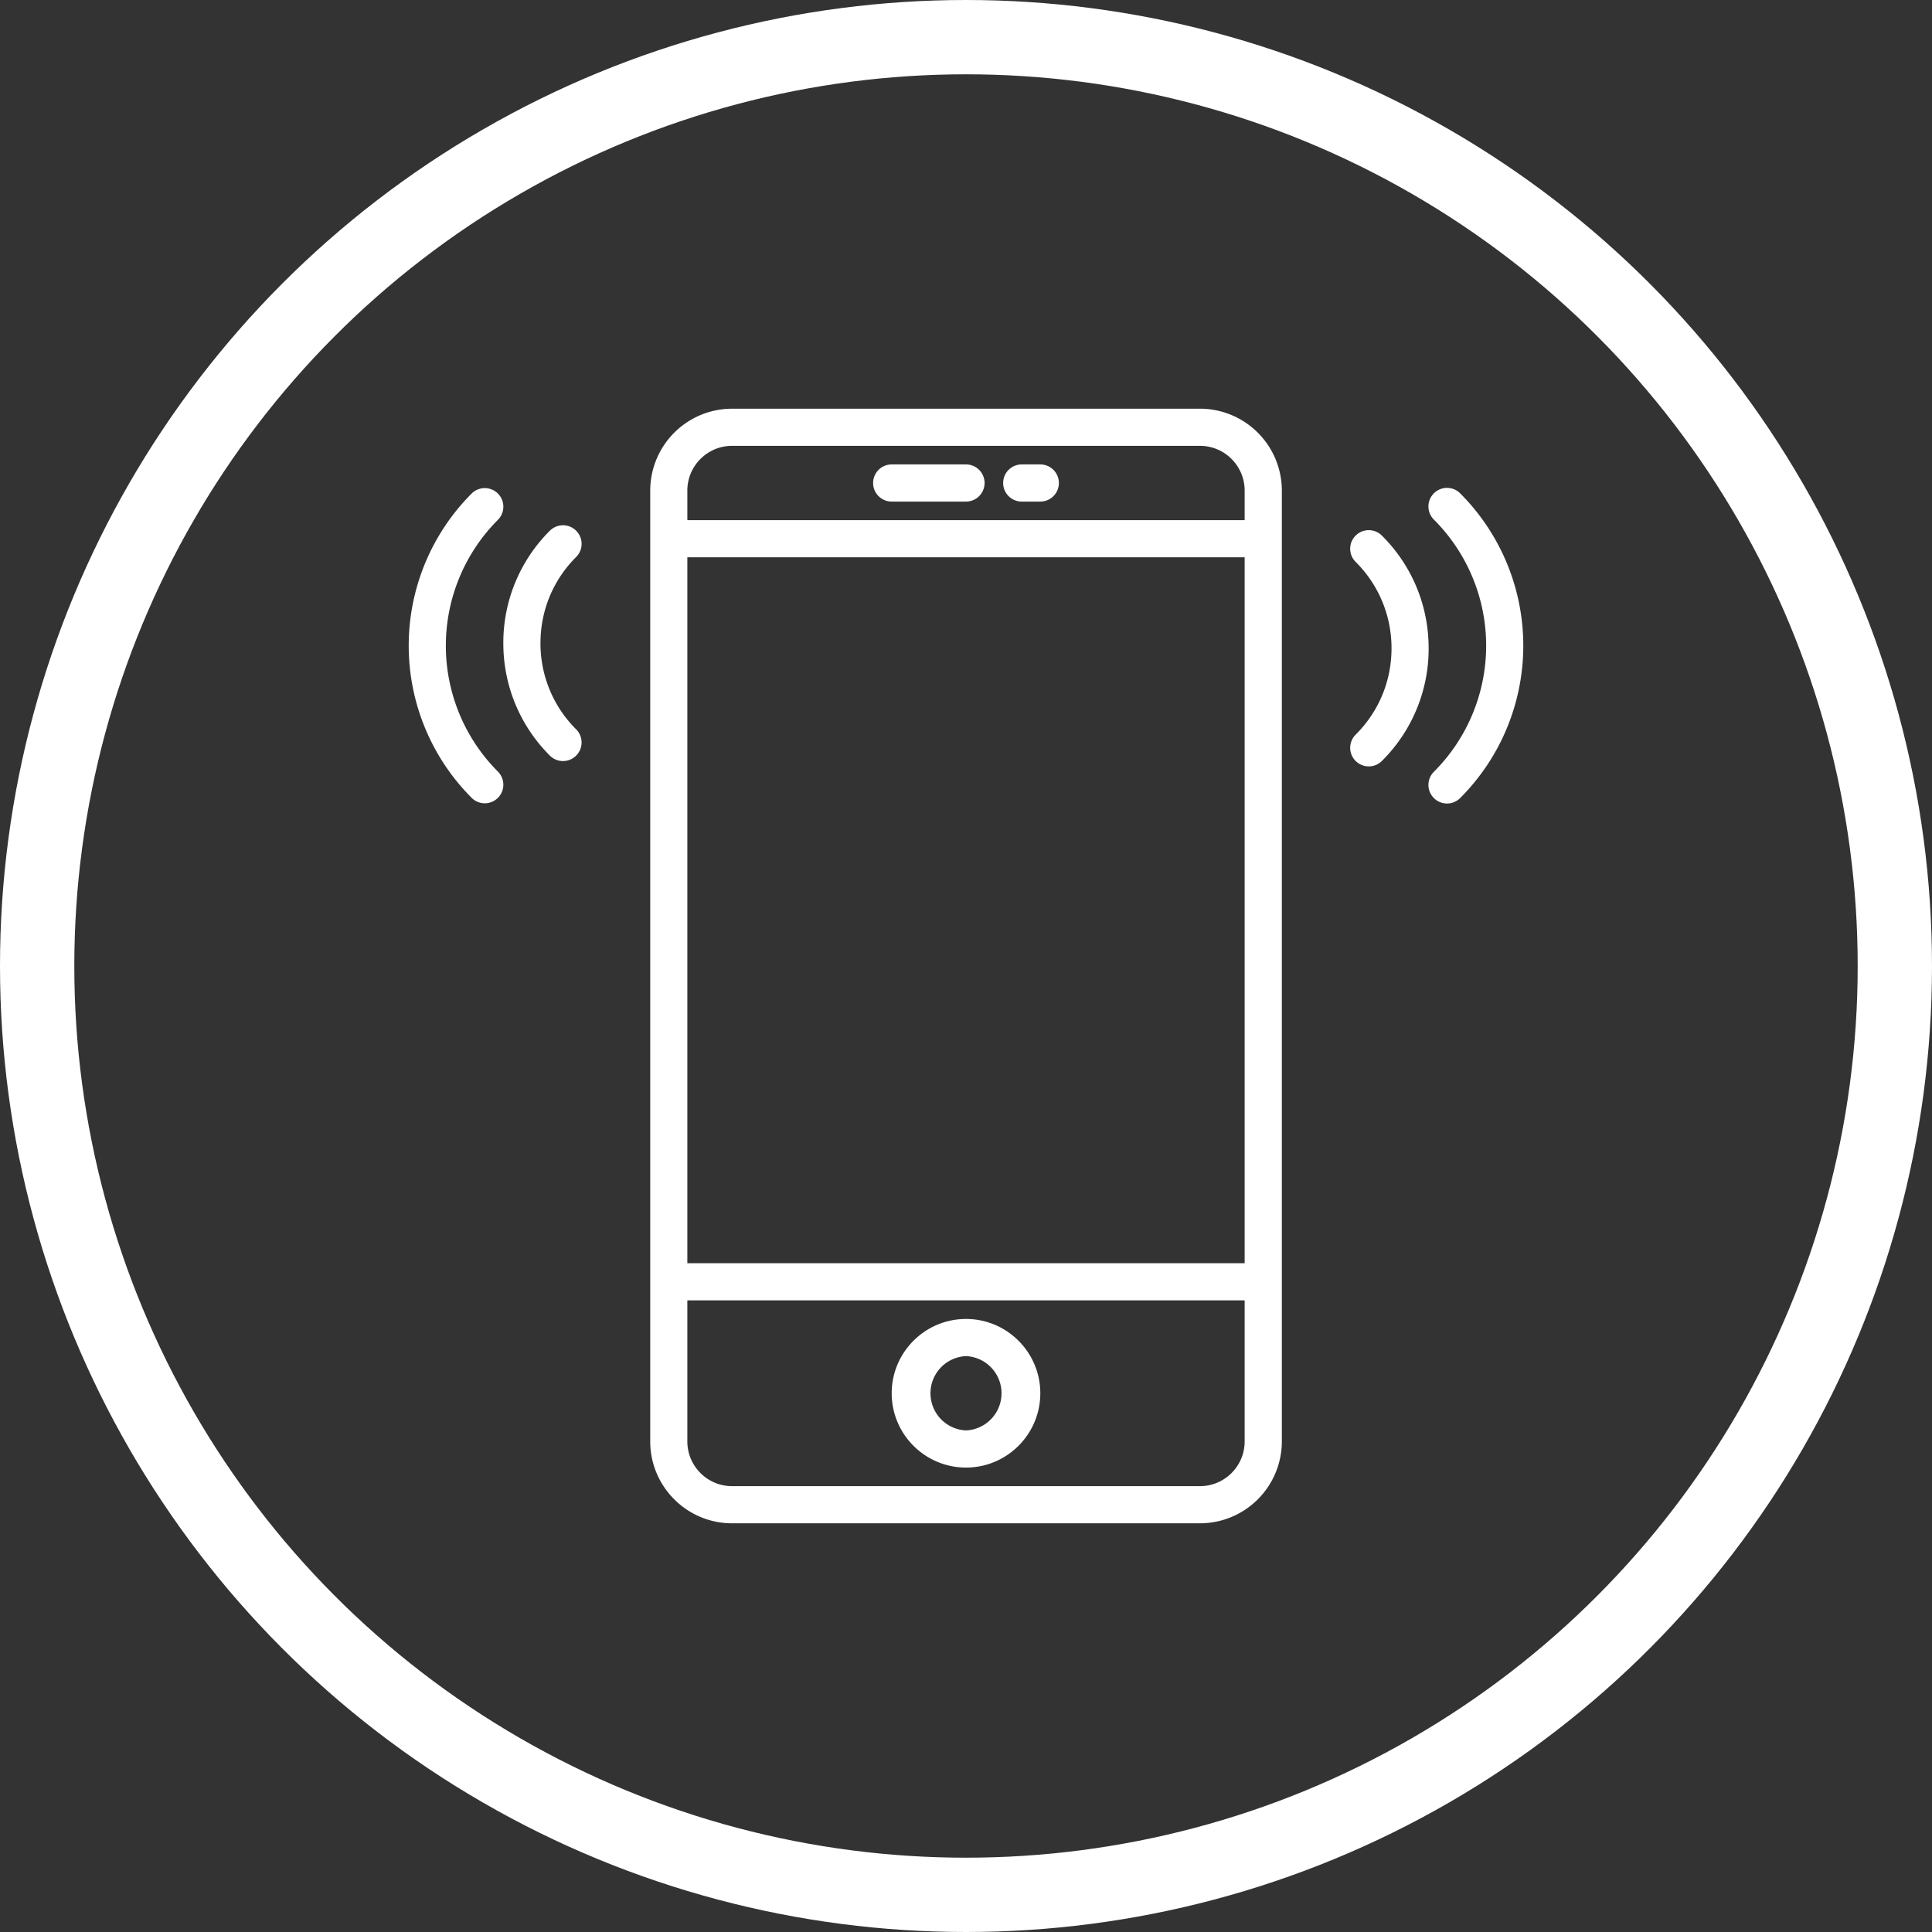 <svg xmlns="http://www.w3.org/2000/svg" width="52" height="52" viewBox="0 0 52 52">
    <rect x="0" y="0" width="52" height="52" fill="#333333" stroke="none"/>
    <g fill="none" fill-rule="evenodd" transform="translate(1 1)">
        <path fill="#FFF" fill-rule="nonzero" d="M31.297 10H18.703a2.206 2.206 0 0 0-2.202 2.203v25.594c0 1.215.988 2.203 2.203 2.203h12.594a2.206 2.206 0 0 0 2.203-2.203V12.203A2.206 2.206 0 0 0 31.297 10zM17.5 14h15v19h-15V14zm1.203-3h12.594c.663 0 1.203.54 1.203 1.203V13h-15v-.797c0-.663.54-1.203 1.203-1.203zm12.595 28H18.703c-.663 0-1.203-.54-1.203-1.203V34h15v3.797c0 .664-.54 1.203-1.203 1.203z"/>
        <path fill="#FFF" fill-rule="nonzero" d="M25 34.5c-1.103 0-2 .897-2 2s.897 2 2 2 2-.897 2-2-.897-2-2-2zm0 3a1.001 1.001 0 0 1 0-2 1.001 1.001 0 0 1 0 2zM23 12.5h2a.5.5 0 1 0 0-1h-2a.5.5 0 1 0 0 1zM26.5 12.5h.5a.5.5 0 1 0 0-1h-.5a.5.5 0 1 0 0 1zM38.306 12.284a.5.5 0 1 0-.707.707 4.797 4.797 0 0 1 0 6.776.5.5 0 1 0 .707.707 5.798 5.798 0 0 0 0-8.19z"/>
        <path fill="#FFF" fill-rule="nonzero" d="M36.2 13.422a.5.5 0 1 0-.707.707c.619.619.96 1.443.96 2.32 0 .877-.341 1.7-.96 2.319a.5.5 0 1 0 .707.707 4.25 4.25 0 0 0 1.252-3.026c0-1.144-.444-2.22-1.252-3.027zM12.401 12.992a.5.5 0 1 0-.707-.708 5.798 5.798 0 0 0 0 8.19.499.499 0 0 0 .707 0 .5.5 0 0 0 0-.707 4.796 4.796 0 0 1 0-6.775z"/>
        <path fill="#FFF" fill-rule="nonzero" d="M14.507 13.284a.5.5 0 0 0-.707 0 4.25 4.25 0 0 0-1.253 3.027c0 1.143.445 2.218 1.252 3.026a.499.499 0 0 0 .708 0 .5.5 0 0 0 0-.707 3.258 3.258 0 0 1-.96-2.32c0-.876.34-1.7.96-2.318a.5.5 0 0 0 0-.708z"/>
        <circle cx="25" cy="25" r="25" stroke="#FFF" stroke-width="2"/>
    </g>
</svg>
